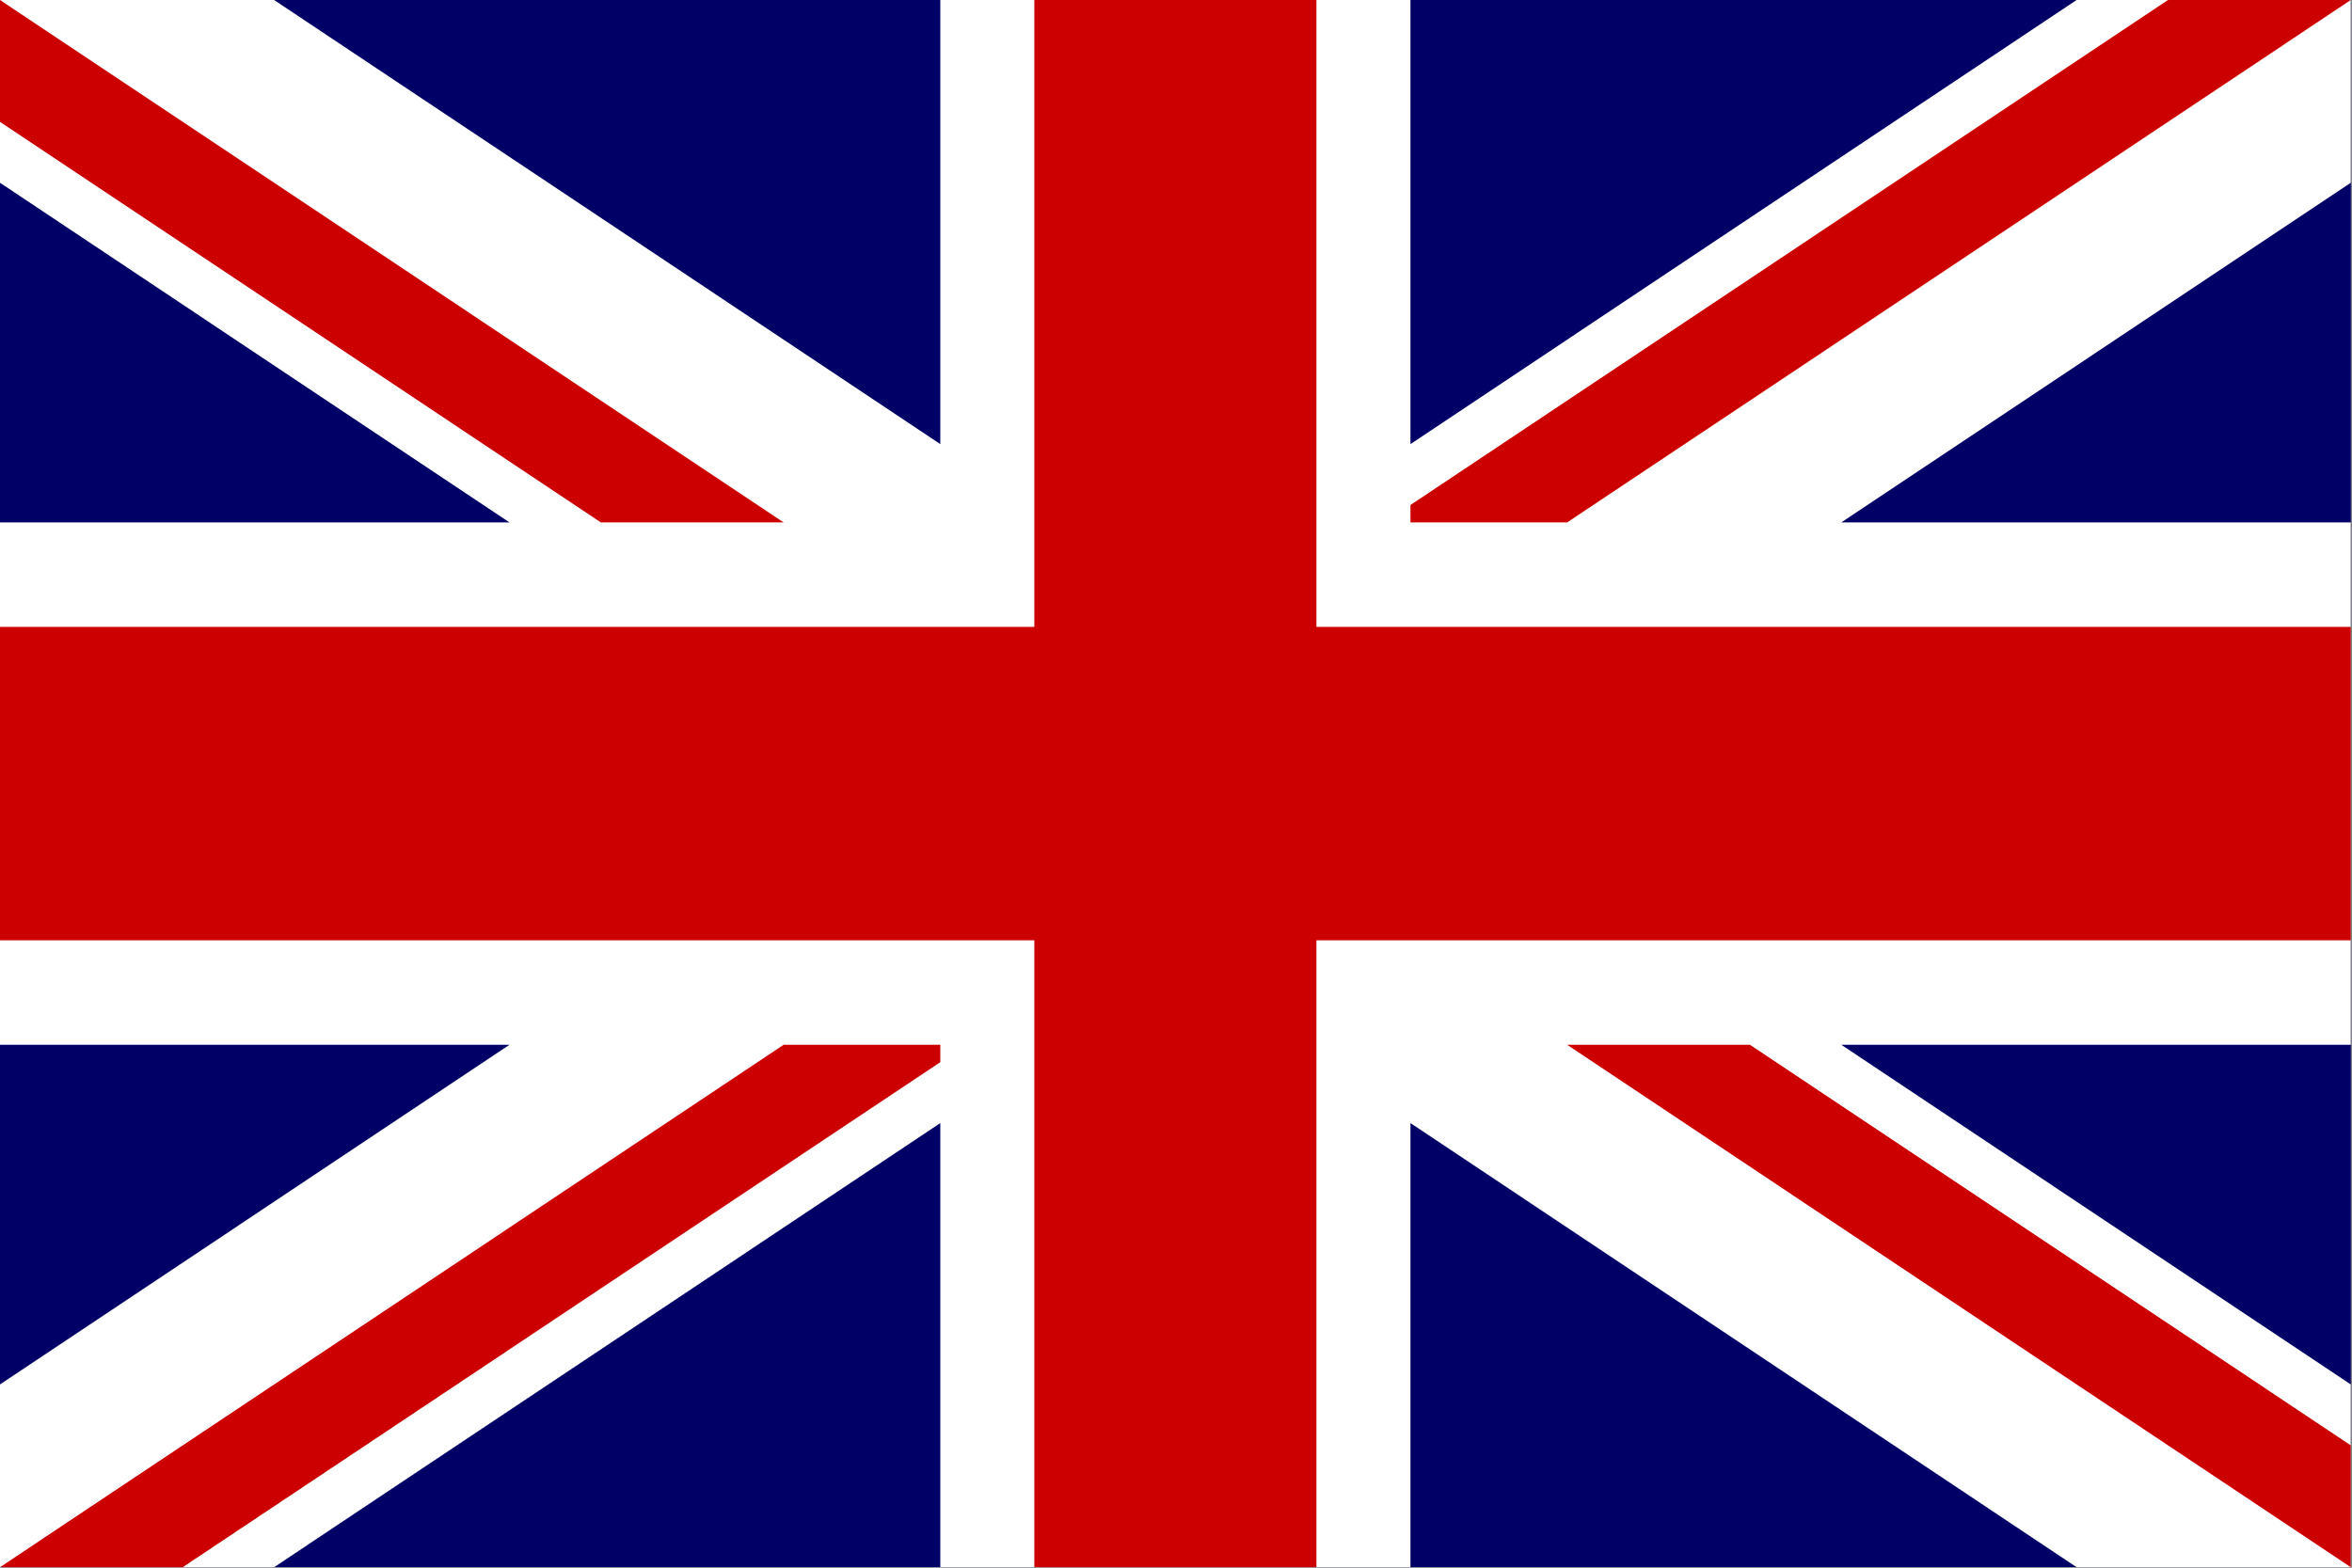 <svg xmlns:dc="http://purl.org/dc/elements/1.1/" xmlns:cc="http://creativecommons.org/ns#" xmlns:rdf="http://www.w3.org/1999/02/22-rdf-syntax-ns#" xmlns:svg="http://www.w3.org/2000/svg" xmlns="http://www.w3.org/2000/svg" xmlns:sodipodi="http://sodipodi.sourceforge.net/DTD/sodipodi-0.dtd" xmlns:inkscape="http://www.inkscape.org/namespaces/inkscape" width="900" height="600" viewBox="0 0 238.125 158.75" id="svg30" sodipodi:docname="en_EN.svg" inkscape:version="0.92.3 (2405546, 2018-03-11)"><rect x="0" y="0" width="238.125" height="158.75" fill="#808080" stroke="none"/><defs id="defs34"/><sodipodi:namedview pagecolor="#ffffff" bordercolor="#666666" borderopacity="1" objecttolerance="10" gridtolerance="10" guidetolerance="10" inkscape:pageopacity="0" inkscape:pageshadow="2" inkscape:window-width="640" inkscape:window-height="480" id="namedview32" showgrid="false" fit-margin-top="0" fit-margin-left="0" fit-margin-right="0" fit-margin-bottom="0" units="px" inkscape:zoom=".39272467" inkscape:cx="982.63049" inkscape:cy="558.01706" inkscape:current-layer="svg30"/><g id="g875" transform="scale(0.476,0.529)" style="stroke-width:1.992"><g style="fill:#006;fill-opacity:1;stroke:none;stroke-width:1.992" transform="matrix(1,0,0,-1,250,150)" id="Face"><path inkscape:connector-curvature="0" style="fill:#006;fill-opacity:1;fill-rule:evenodd;stroke:none;stroke-width:.697;stroke-miterlimit:4;stroke-dasharray:none" d="M-250 150H250V-150H-250z" id="Face_f0000"/><title id="title3">Face</title></g><g style="fill:#fff;fill-opacity:1;stroke:none;stroke-width:1.992" transform="matrix(1,0,0,-1,250,150)" id="Face001"><path inkscape:connector-curvature="0" style="fill:#fff;fill-opacity:1;fill-rule:evenodd;stroke:none;stroke-width:.697;stroke-miterlimit:4;stroke-dasharray:none" d="M-250-115.014-141.643-50H-250V50h108.357L-250 115.014V150h58.31L-50 64.986V150H50V64.986L191.69 150H250V115.014L141.643 50H250V-50H141.643L250-115.014V-150H191.69L50-64.986V-150H-50v85.014L-191.69-150H-250z" id="Face001_f0000"/><title id="title7">Face001</title></g><g style="fill:#c00;fill-opacity:1;stroke:none;stroke-width:1.992" transform="matrix(1,0,0,-1,250,150)" id="Face005"><path inkscape:connector-curvature="0" style="fill:#c00;fill-opacity:1;fill-rule:evenodd;stroke:none;stroke-width:.697;stroke-miterlimit:4;stroke-dasharray:none" d="M50 53.324 211.127 150H250L83.333 50H50z" id="Face005_f0000"/><title id="title11">Face005</title></g><g style="fill:#c00;fill-opacity:1;stroke:none;stroke-width:1.992" transform="matrix(1,0,0,-1,250,150)" id="Face004"><path inkscape:connector-curvature="0" style="fill:#c00;fill-opacity:1;fill-rule:evenodd;stroke:none;stroke-width:.697;stroke-miterlimit:4;stroke-dasharray:none" d="M-250 150-83.333 50H-122.206L-250 126.676z" id="Face004_f0000"/><title id="title15">Face004</title></g><g style="fill:#c00;fill-opacity:1;stroke:none;stroke-width:1.992" transform="matrix(1,0,0,-1,250,150)" id="Face002"><path inkscape:connector-curvature="0" style="fill:#c00;fill-opacity:1;fill-rule:evenodd;stroke:none;stroke-width:.697;stroke-miterlimit:4;stroke-dasharray:none" d="M-250 30H-30V150H30V30H250V-30H30v-120h-60v120h-220z" id="Face002_f0000"/><title id="title19">Face002</title></g><g style="fill:#c00;fill-opacity:1;stroke:none;stroke-width:1.992" transform="matrix(1,0,0,-1,250,150)" id="Face003"><path inkscape:connector-curvature="0" style="fill:#c00;fill-opacity:1;fill-rule:evenodd;stroke:none;stroke-width:.697;stroke-miterlimit:4;stroke-dasharray:none" d="m-250-150h38.873L-50-53.324V-50h-33.333z" id="Face003_f0000"/><title id="title23">Face003</title></g><g style="fill:#c00;fill-opacity:1;stroke:none;stroke-width:1.992" transform="matrix(1,0,0,-1,250,150)" id="Face006"><path inkscape:connector-curvature="0" style="fill:#c00;fill-opacity:1;fill-rule:evenodd;stroke:none;stroke-width:.697;stroke-miterlimit:4;stroke-dasharray:none" d="m250-150v23.324L122.206-50H83.333z" id="Face006_f0000"/><title id="title27">Face006</title></g></g></svg>